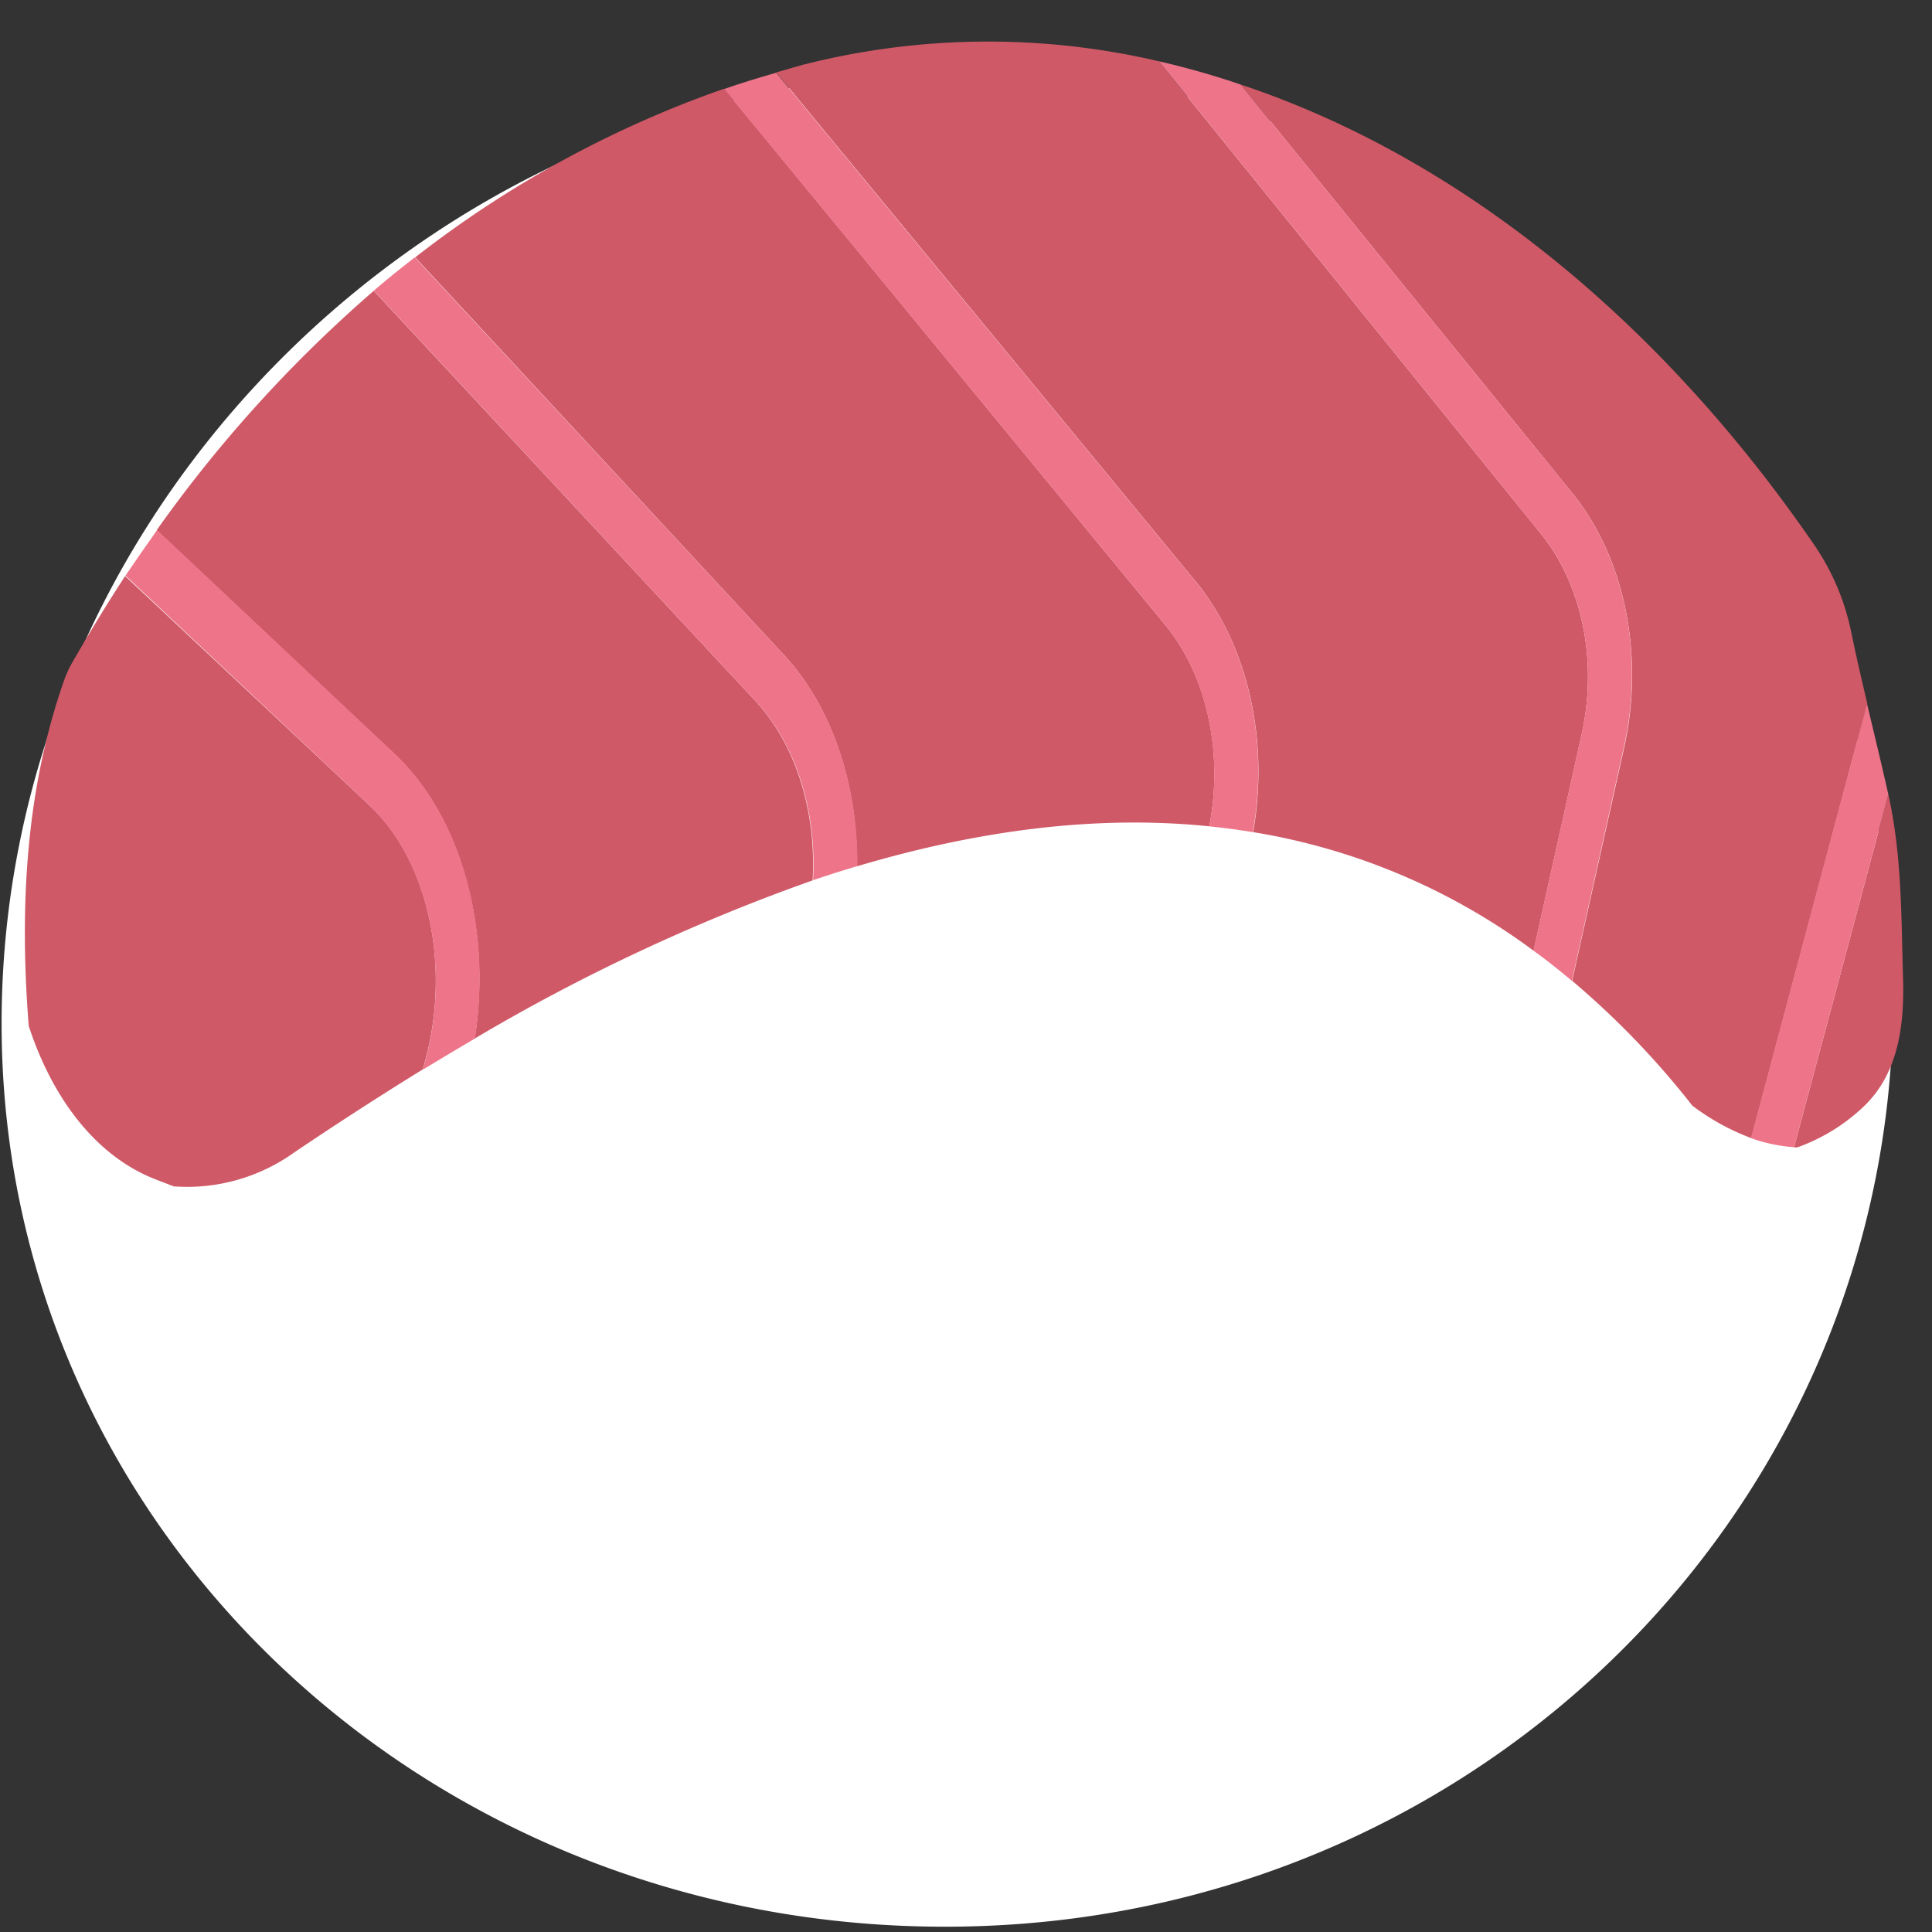 <svg id="Layer_1" data-name="Layer 1" xmlns="http://www.w3.org/2000/svg" viewBox="0 0 212.6 212.6"><rect x="0" y="0" width="212.6" height="212.6" fill="#333333" stroke="none"/><defs><style>.cls-1{fill:#fff;}.cls-2{fill:#cf5967;}.cls-3{fill:#ee7489;}</style></defs><title>nigiri_icon</title><path class="cls-1" d="M208.23,105.63c2.42,57-42.8,104.65-101,106.34S1.11,169.92.19,114.28,44.49,11,101.19,7.94A101.59,101.59,0,0,1,208.23,105.63Z"/><path class="cls-2" d="M136.52,9.3l36.22,44.62c6,7.16,8.26,18,6,28.27L173,107.93a92.94,92.94,0,0,1,13.23,13.74,25.53,25.53,0,0,0,6.48,3.57l12.77-47.82c-.62-2.6-1.22-5.2-1.75-7.77a26.3,26.3,0,0,0-4-9.56C183.11,35.85,161.13,17.5,136.52,9.3Z"/><path class="cls-2" d="M128,68.5,79.69,9.76a119,119,0,0,0-34,18.56L86,71.79c5.48,5.73,8.41,14.45,8.3,23.54,13.08-3.89,26.16-5.7,38.77-4.4C134.68,82.7,132.76,74.07,128,68.5Z"/><path class="cls-2" d="M169.37,58.5,127.51,6.74a82.54,82.54,0,0,0-39,.35c-1,.27-2.06.59-3.09.88l45.9,55.71c5.93,7,8.38,17.62,6.58,27.89a70.93,70.93,0,0,1,30.86,13.05l5.3-23.89C175.85,72.62,174.06,64.12,169.37,58.5Z"/><path class="cls-2" d="M207.8,87.44l-10.38,38.81a1.26,1.26,0,0,0,.39,0,20.74,20.74,0,0,0,7.31-4.52c3.78-3.63,4.46-8.91,4.29-14.19C209.21,100.76,209.29,94.12,207.8,87.44Z"/><path class="cls-2" d="M40.49,88.46,13.77,63.39Q10.77,68,8,72.82a12.32,12.32,0,0,0-.93,2c-4.25,12.1-4.94,25-3.91,38.07,2.64,8.08,7.52,14.52,14.25,17l1.71.66a20.24,20.24,0,0,0,13.24-3.72c4.62-3.12,9.36-6.19,14.18-9.16l.35-1.34C49.61,105.85,47,94.41,40.49,88.46Z"/><path class="cls-2" d="M83,77,41.13,32A147.84,147.84,0,0,0,17.24,58.34l26,24.47c7.44,6.84,10.89,19.32,9,31.47a211.55,211.55,0,0,1,37.18-17.4C89.86,89.25,87.54,81.8,83,77Z"/><path class="cls-3" d="M43.28,82.81l-26-24.47c-1.18,1.66-2.34,3.33-3.47,5L40.49,88.46c6.49,6,9.12,17.39,6.41,27.89l-.35,1.34q2.84-1.72,5.71-3.41C54.17,102.13,50.72,89.65,43.28,82.81Z"/><path class="cls-3" d="M86,71.79,45.65,28.32q-2.3,1.77-4.52,3.66L83,77c4.57,4.77,6.89,12.22,6.47,19.85q2.43-.82,4.88-1.55C94.43,86.24,91.5,77.52,86,71.79Z"/><path class="cls-3" d="M131.31,63.68,85.41,8c-1.92.55-3.83,1.14-5.72,1.79L128,68.5c4.74,5.57,6.66,14.2,5.07,22.43,1.61.17,3.21.38,4.8.64C139.69,81.3,137.24,70.64,131.31,63.68Z"/><path class="cls-3" d="M192.68,125.24a17.82,17.82,0,0,0,4.74,1L207.8,87.44c-.75-3.36-1.57-6.7-2.35-10Z"/><path class="cls-3" d="M172.74,53.92,136.52,9.3a92.22,92.22,0,0,0-9-2.56L169.37,58.5c4.69,5.62,6.48,14.12,4.68,22.23l-5.3,23.89c1.42,1,2.83,2.15,4.22,3.31l5.73-25.74C181,71.88,178.72,61.08,172.74,53.92Z"/></svg>
